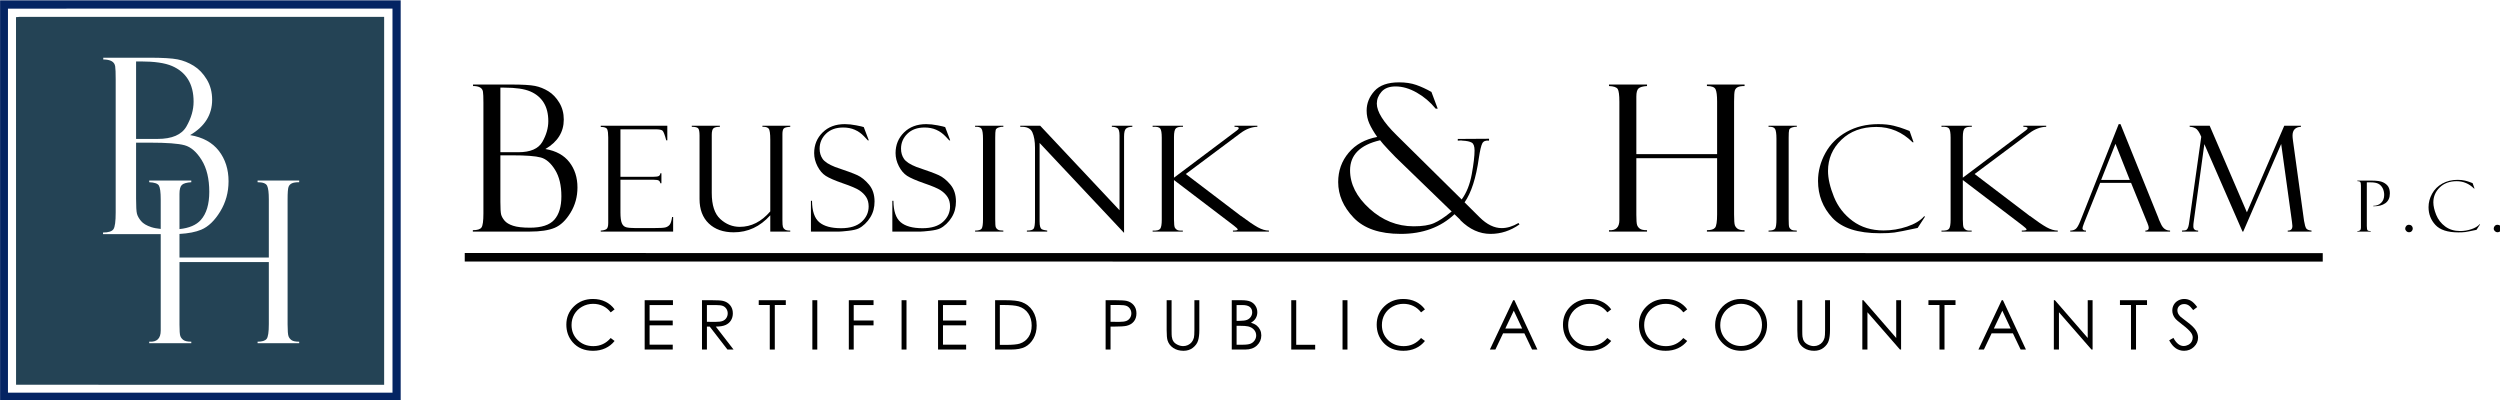 <?xml version="1.0" encoding="UTF-8" standalone="no"?>
<!-- Created with Inkscape (http://www.inkscape.org/) -->

<svg
   xmlns:dc="http://purl.org/dc/elements/1.1/"
   xmlns:cc="http://creativecommons.org/ns#"
   xmlns:rdf="http://www.w3.org/1999/02/22-rdf-syntax-ns#"
   xmlns:svg="http://www.w3.org/2000/svg"
   xmlns="http://www.w3.org/2000/svg"
   xmlns:sodipodi="http://sodipodi.sourceforge.net/DTD/sodipodi-0.dtd"
   xmlns:inkscape="http://www.inkscape.org/namespaces/inkscape"
   version="1.2"
   width="1000"
   height="160.13"
   id="svg2"
   inkscape:version="0.48.5 r10040"
   sodipodi:docname="B&amp;H_Logo.svg">
  <sodipodi:namedview
     pagecolor="#ffffff"
     bordercolor="#666666"
     borderopacity="1"
     objecttolerance="10"
     gridtolerance="10"
     guidetolerance="10"
     inkscape:pageopacity="0"
     inkscape:pageshadow="2"
     inkscape:window-width="1536"
     inkscape:window-height="801"
     id="namedview4536"
     showgrid="false"
     inkscape:zoom="0.6675088"
     inkscape:cx="358.58914"
     inkscape:cy="320.44056"
     inkscape:window-x="-8"
     inkscape:window-y="-8"
     inkscape:window-maximized="1"
     inkscape:current-layer="svg2" />
  <defs
     id="defs4" />
  <g
     transform="matrix(1.181,0,0,1.181,-90.423,-572.19)"
     id="layer1"
     style="display:inline">
    <flowRoot
       transform="translate(0,52.362)"
       id="flowRoot3981"
       xml:space="preserve"
       style="font-size:40px;font-style:normal;font-variant:normal;font-weight:normal;font-stretch:normal;line-height:125%;letter-spacing:0px;word-spacing:0px;fill:#000000;fill-opacity:1;stroke:none;font-family:the dead saloon;-inkscape-font-specification:the dead saloon"><flowRegion
         id="flowRegion3983"><rect
           width="195.714"
           height="245.714"
           x="-1345.714"
           y="-247.143"
           id="rect3985" /></flowRegion><flowPara
         id="flowPara3987" /></flowRoot>    <g
       transform="translate(-322.751,34.573)"
       id="g4129">
      <g
         id="g4117">
        <g
           transform="translate(167.752,-49.674)"
           id="g4174">
          <g
             transform="matrix(0.554,0,0,0.554,181.697,366.147)"
             id="g4212">
            <g
               id="g4194">
              <path
                 d="m 379.203,293.482 0,-0.916 23.376,0 c 6.836,9e-5 11.678,0.285 14.526,0.854 2.848,0.57 5.574,1.658 8.179,3.265 2.604,1.607 4.822,3.927 6.653,6.958 1.831,3.031 2.747,6.48 2.747,10.345 -6e-5,7.609 -3.744,13.611 -11.23,18.005 6.47,1.099 11.352,3.774 14.648,8.026 3.296,4.252 4.944,9.41 4.944,15.472 -7e-5,5.656 -1.414,10.803 -4.242,15.442 -2.828,4.639 -6.063,7.721 -9.705,9.247 -3.642,1.526 -8.738,2.289 -15.289,2.289 l -34.729,0 0,-0.855 c 2.767,1e-5 4.537,-0.559 5.31,-1.678 0.773,-1.119 1.16,-3.977 1.16,-8.575 l 0,-67.749 c -1e-5,-3.255 -0.092,-5.473 -0.275,-6.653 -0.183,-1.18 -0.783,-2.055 -1.801,-2.625 -1.017,-0.57 -2.441,-0.854 -4.272,-0.854 z m 16.724,0.977 0,39.49 10.925,0 c 7.406,5e-5 12.319,-2.116 14.74,-6.348 2.421,-4.232 3.632,-8.443 3.632,-12.634 -5e-5,-4.517 -0.936,-8.291 -2.808,-11.322 -1.872,-3.031 -4.608,-5.32 -8.209,-6.866 -3.601,-1.546 -8.901,-2.319 -15.9,-2.319 z m 7.019,41.382 -7.019,0 0,28.503 c -3e-5,3.947 0.153,6.51 0.458,7.69 0.305,1.18 0.997,2.421 2.075,3.723 1.078,1.302 2.818,2.35 5.219,3.143 2.401,0.793 5.859,1.19 10.376,1.19 6.999,0 11.942,-1.617 14.832,-4.852 2.889,-3.235 4.333,-8.026 4.333,-14.374 -6e-5,-6.592 -1.282,-11.963 -3.845,-16.113 -2.564,-4.15 -5.463,-6.673 -8.698,-7.568 -3.235,-0.895 -9.145,-1.343 -17.731,-1.343 z"
                 id="path4238"
                 style="font-size:125px;font-style:normal;font-variant:normal;font-weight:normal;font-stretch:normal;line-height:125%;letter-spacing:0px;word-spacing:0px;fill:#000000;fill-opacity:1;stroke:none;font-family:Felix Titling;-inkscape-font-specification:Felix Titling"
                 inkscape:connector-curvature="0" />
              <path
                 d="m 457.29,318.487 0,-0.747 40.693,0 0,8.921 -0.659,0 c -0.879,-3.31 -1.619,-5.259 -2.219,-5.845 -0.601,-0.586 -2.073,-0.879 -4.417,-0.879 l -21.357,0 0,29.048 19.819,0 c 1.963,3e-5 3.208,-0.183 3.735,-0.549 0.527,-0.366 0.806,-0.901 0.835,-1.604 l 0.659,0 0,6.108 -0.659,0 c -0.147,-0.85 -0.491,-1.421 -1.033,-1.714 -0.542,-0.293 -1.545,-0.439 -3.01,-0.439 l -20.347,0 0,19.995 c -10e-6,3.018 0.278,5.193 0.835,6.526 0.557,1.333 1.443,2.168 2.659,2.505 1.216,0.337 3.054,0.505 5.515,0.505 l 11.426,0 c 3.633,0 5.955,-0.125 6.965,-0.374 1.011,-0.249 1.868,-0.747 2.571,-1.494 0.703,-0.747 1.245,-2.38 1.626,-4.9 l 0.615,0 0,8.921 -44.253,0 0,-0.615 c 1.494,-0.088 2.629,-0.374 3.406,-0.857 0.776,-0.483 1.165,-1.736 1.165,-3.757 l 0,-52.295 c -1e-5,-2.373 -0.205,-4.043 -0.615,-5.01 -0.41,-0.967 -1.729,-1.45 -3.955,-1.45 z"
                 id="path4240"
                 style="font-size:90px;font-style:normal;font-variant:normal;font-weight:normal;font-stretch:normal;line-height:125%;letter-spacing:6.7px;word-spacing:0px;fill:#000000;fill-opacity:1;stroke:none;font-family:Felix Titling;-inkscape-font-specification:Felix Titling"
                 inkscape:connector-curvature="0" />
              <path
                 d="m 573.15,382.472 -12.217,0 0,-9.976 c -6.24,6.943 -13.682,10.415 -22.324,10.415 -6.416,0 -11.506,-1.802 -15.271,-5.405 -3.765,-3.604 -5.647,-8.584 -5.647,-14.941 l 0,-38.76 c -1e-5,-2.344 -0.278,-3.831 -0.835,-4.46 -0.557,-0.63 -1.86,-0.945 -3.911,-0.945 l 0,-0.659 17.183,0 0,0.659 c -1.816,7e-5 -3.098,0.286 -3.845,0.857 -0.747,0.571 -1.121,1.926 -1.121,4.065 l 0,35.552 c -2e-5,7.441 1.743,12.751 5.229,15.93 3.486,3.179 7.456,4.768 11.909,4.768 7.002,0 13.213,-3.149 18.633,-9.448 l 0,-43.813 c -6e-5,-3.838 -0.337,-6.116 -1.011,-6.833 -0.674,-0.718 -1.729,-1.077 -3.164,-1.077 l -0.615,0 0,-0.659 17.007,0 0,0.659 c -2.109,0.117 -3.435,0.469 -3.977,1.055 -0.542,0.586 -0.813,1.699 -0.813,3.34 l 0,52.734 c -6e-5,2.08 0.102,3.442 0.308,4.087 0.205,0.645 0.623,1.179 1.252,1.604 0.63,0.425 1.706,0.637 3.23,0.637 z"
                 id="path4242"
                 style="font-size:90px;font-style:normal;font-variant:normal;font-weight:normal;font-stretch:normal;line-height:125%;letter-spacing:6.7px;word-spacing:0px;fill:#000000;fill-opacity:1;stroke:none;font-family:Felix Titling;-inkscape-font-specification:Felix Titling"
                 inkscape:connector-curvature="0" />
              <path
                 d="m 618.082,318.575 3.076,8.086 -0.527,0.088 c -3e-5,-0.029 -0.813,-0.893 -2.439,-2.593 -1.626,-1.699 -3.486,-3.01 -5.581,-3.933 -2.095,-0.923 -4.46,-1.384 -7.097,-1.384 -4.424,7e-5 -7.932,1.267 -10.525,3.801 -2.593,2.534 -3.889,5.588 -3.889,9.163 0,2.373 0.608,4.446 1.824,6.218 1.216,1.773 3.757,3.42 7.625,4.944 6.65,2.227 11.199,3.904 13.645,5.032 2.446,1.128 4.805,3.04 7.075,5.735 2.27,2.695 3.406,6.152 3.406,10.371 -4e-5,1.758 -0.205,3.435 -0.615,5.032 -0.41,1.597 -1.069,3.135 -1.978,4.614 -0.908,1.48 -2,2.827 -3.274,4.043 -1.274,1.216 -2.571,2.139 -3.889,2.769 -1.318,0.63 -3.398,1.106 -6.24,1.428 -2.842,0.322 -4.717,0.483 -5.625,0.483 l -17.271,0 0,-18.809 0.659,0 c 0.059,6.24 1.523,10.591 4.395,13.052 2.871,2.461 7.339,3.691 13.403,3.691 5.508,0 9.69,-1.304 12.546,-3.911 2.856,-2.607 4.285,-5.742 4.285,-9.404 -4e-5,-2.227 -0.498,-4.124 -1.494,-5.691 -0.996,-1.567 -2.388,-2.944 -4.175,-4.131 -1.787,-1.187 -5.171,-2.629 -10.151,-4.329 -4.951,-1.728 -8.43,-3.245 -10.437,-4.548 -2.007,-1.304 -3.684,-3.267 -5.032,-5.889 -1.348,-2.622 -2.021,-5.295 -2.021,-8.02 0,-5.01 1.721,-9.214 5.164,-12.612 3.442,-3.398 7.961,-5.098 13.557,-5.098 2.168,6e-5 4.512,0.249 7.031,0.747 2.519,0.498 3.926,0.82 4.219,0.967 0.117,0.059 0.234,0.088 0.352,0.088 z"
                 id="path4244"
                 style="font-size:90px;font-style:normal;font-variant:normal;font-weight:normal;font-stretch:normal;line-height:125%;letter-spacing:6.7px;word-spacing:0px;fill:#000000;fill-opacity:1;stroke:none;font-family:Felix Titling;-inkscape-font-specification:Felix Titling"
                 inkscape:connector-curvature="0" />
              <path
                 d="m 667.849,318.575 3.076,8.086 -0.527,0.088 c -3e-5,-0.029 -0.813,-0.893 -2.439,-2.593 -1.626,-1.699 -3.486,-3.01 -5.581,-3.933 -2.095,-0.923 -4.46,-1.384 -7.097,-1.384 -4.424,7e-5 -7.932,1.267 -10.525,3.801 -2.593,2.534 -3.889,5.588 -3.889,9.163 -10e-6,2.373 0.608,4.446 1.824,6.218 1.216,1.773 3.757,3.42 7.625,4.944 6.65,2.227 11.199,3.904 13.645,5.032 2.446,1.128 4.805,3.04 7.075,5.735 2.27,2.695 3.406,6.152 3.406,10.371 -4e-5,1.758 -0.205,3.435 -0.615,5.032 -0.41,1.597 -1.069,3.135 -1.978,4.614 -0.908,1.48 -2,2.827 -3.274,4.043 -1.274,1.216 -2.571,2.139 -3.889,2.769 -1.318,0.63 -3.398,1.106 -6.24,1.428 -2.842,0.322 -4.717,0.483 -5.625,0.483 l -17.271,0 0,-18.809 0.659,0 c 0.059,6.24 1.523,10.591 4.395,13.052 2.871,2.461 7.339,3.691 13.403,3.691 5.508,0 9.69,-1.304 12.546,-3.911 2.856,-2.607 4.285,-5.742 4.285,-9.404 -4e-5,-2.227 -0.498,-4.124 -1.494,-5.691 -0.996,-1.567 -2.388,-2.944 -4.175,-4.131 -1.787,-1.187 -5.171,-2.629 -10.151,-4.329 -4.951,-1.728 -8.43,-3.245 -10.437,-4.548 -2.007,-1.304 -3.684,-3.267 -5.032,-5.889 -1.348,-2.622 -2.021,-5.295 -2.021,-8.02 -10e-6,-5.01 1.721,-9.214 5.164,-12.612 3.442,-3.398 7.961,-5.098 13.557,-5.098 2.168,6e-5 4.512,0.249 7.031,0.747 2.519,0.498 3.926,0.82 4.219,0.967 0.117,0.059 0.234,0.088 0.352,0.088 z"
                 id="path4246"
                 style="font-size:90px;font-style:normal;font-variant:normal;font-weight:normal;font-stretch:normal;line-height:125%;letter-spacing:6.7px;word-spacing:0px;fill:#000000;fill-opacity:1;stroke:none;font-family:Felix Titling;-inkscape-font-specification:Felix Titling"
                 inkscape:connector-curvature="0" />
              <path
                 d="m 703.421,317.74 0,0.659 c -0.85,-0.088 -1.794,0.044 -2.834,0.396 -1.04,0.352 -1.655,0.864 -1.846,1.538 -0.19,0.674 -0.286,2.271 -0.286,4.79 l 0,49.702 c -2e-5,2.695 0.11,4.343 0.33,4.944 0.22,0.601 0.645,1.099 1.274,1.494 0.63,0.396 1.75,0.593 3.362,0.593 l 0,0.615 -17.271,0 0,-0.615 c 2.168,0 3.516,-0.417 4.043,-1.252 0.527,-0.835 0.791,-2.732 0.791,-5.691 l 0,-49.219 c 0,-3.076 -0.293,-5.09 -0.879,-6.042 -0.586,-0.952 -1.904,-1.37 -3.955,-1.252 l 0,-0.659 z"
                 id="path4248"
                 style="font-size:90px;font-style:normal;font-variant:normal;font-weight:normal;font-stretch:normal;line-height:125%;letter-spacing:6.7px;word-spacing:0px;fill:#000000;fill-opacity:1;stroke:none;font-family:Felix Titling;-inkscape-font-specification:Felix Titling"
                 inkscape:connector-curvature="0" />
              <path
                 d="m 769.755,317.74 12.524,0 0,0.659 c -1.904,0.059 -3.223,0.461 -3.955,1.208 -0.732,0.747 -1.099,2.322 -1.099,4.724 l 0,58.931 -51.636,-54.976 0,47.9 c -10e-6,1.523 0.117,2.651 0.352,3.384 0.234,0.732 0.571,1.23 1.011,1.494 0.439,0.264 1.538,0.527 3.296,0.791 l 0,0.615 -12.437,0 0,-0.615 c 2.227,0 3.611,-0.396 4.153,-1.187 0.542,-0.791 0.813,-2.681 0.813,-5.669 l 0,-43.813 c -10e-6,-3.838 -0.535,-6.973 -1.604,-9.404 -1.069,-2.432 -3.538,-3.56 -7.405,-3.384 l 0,-0.659 12.173,0 48.516,51.68 0,-45.703 c -7e-5,-2.461 -0.44,-3.962 -1.318,-4.504 -0.879,-0.542 -2.007,-0.813 -3.384,-0.813 z"
                 id="path4250"
                 style="font-size:90px;font-style:normal;font-variant:normal;font-weight:normal;font-stretch:normal;line-height:125%;letter-spacing:6.7px;word-spacing:0px;fill:#000000;fill-opacity:1;stroke:none;font-family:Felix Titling;-inkscape-font-specification:Felix Titling"
                 inkscape:connector-curvature="0" />
              <path
                 d="m 794.692,317.74 18.545,0 0,0.659 c -2.022,-0.088 -3.442,0.212 -4.263,0.901 -0.82,0.689 -1.23,2.483 -1.23,5.383 l 0,24.829 38.452,-28.872 c 0.762,-0.527 1.143,-1.011 1.143,-1.45 -6e-5,-0.527 -0.864,-0.791 -2.593,-0.791 l 0,-0.659 13.975,0 0,0.659 c -3.516,0.088 -6.943,1.377 -10.283,3.867 l -33.486,25.005 33.398,25.4 c 0.029,0.029 0.073,0.059 0.132,0.088 0.059,0.029 0.102,0.073 0.132,0.132 0.059,0.029 0.117,0.044 0.176,0.044 4.394,3.281 7.8,5.588 10.217,6.921 2.417,1.333 4.68,2 6.79,2 l 0,0.615 -22.017,0 0,-0.615 c 1.963,0 2.944,-0.22 2.944,-0.659 -5e-5,-0.381 -0.806,-1.187 -2.417,-2.417 l -36.562,-27.817 0,24.038 c -1e-5,2.812 0.198,4.541 0.593,5.186 0.395,0.645 0.923,1.106 1.582,1.384 0.659,0.278 1.736,0.374 3.23,0.286 l 0,0.615 -18.457,0 0,-0.615 c 2.461,0.117 4.006,-0.256 4.636,-1.121 0.63,-0.864 0.945,-2.688 0.945,-5.471 l 0,-50.229 c -10e-6,-2.871 -0.315,-4.731 -0.945,-5.581 -0.63,-0.85 -2.175,-1.201 -4.636,-1.055 z"
                 id="path4252"
                 style="font-size:90px;font-style:normal;font-variant:normal;font-weight:normal;font-stretch:normal;line-height:125%;letter-spacing:6.7px;word-spacing:0px;fill:#000000;fill-opacity:1;stroke:none;font-family:Felix Titling;-inkscape-font-specification:Felix Titling"
                 inkscape:connector-curvature="0" />
              <path
                 d="m 965.135,297.083 3.845,10.254 -1.221,0 c -3.337,-4.069 -7.212,-7.355 -11.627,-9.857 -4.415,-2.502 -8.718,-3.754 -12.909,-3.754 -3.825,9e-5 -6.694,1.089 -8.606,3.265 -1.912,2.177 -2.869,4.588 -2.869,7.233 -2e-5,4.924 4.008,11.332 12.024,19.226 l 39.856,39.368 c 2.97,-4.028 5.025,-9.176 6.165,-15.442 1.139,-6.266 1.709,-11.108 1.709,-14.526 -8e-5,-2.523 -0.58,-4.12 -1.74,-4.791 -1.16,-0.671 -3.042,-1.068 -5.646,-1.19 l -0.854,-0.122 -2.014,0.122 0,-1.038 19.104,-0.122 0,1.16 c -2.035,-0.244 -3.408,0.305 -4.12,1.648 -0.712,1.343 -1.414,4.334 -2.106,8.972 -1.709,12.207 -4.618,21.24 -8.728,27.1 l 9.216,9.155 c 4.435,4.395 8.931,6.592 13.489,6.592 3.296,0 6.714,-1.038 10.254,-3.113 l 0.61,0.855 c -5.453,3.866 -11.353,5.798 -17.7,5.798 -6.673,-10e-6 -12.797,-2.767 -18.372,-8.301 -8e-5,-0.163 -0.224,-0.448 -0.671,-0.854 l -2.991,-2.869 c -8.504,8.016 -19.45,12.024 -32.837,12.024 -12.899,-10e-6 -22.502,-3.296 -28.809,-9.888 -6.307,-6.592 -9.46,-13.855 -9.46,-21.79 0,-6.877 2.126,-12.848 6.378,-17.914 4.252,-5.066 10.081,-8.291 17.487,-9.674 -2.116,-3.011 -3.723,-5.747 -4.822,-8.209 -1.099,-2.462 -1.648,-5.096 -1.648,-7.904 -2e-5,-4.435 1.587,-8.423 4.761,-11.963 3.174,-3.54 8.199,-5.31 15.076,-5.31 3.988,9e-5 7.487,0.529 10.498,1.587 3.011,1.058 6.103,2.482 9.277,4.272 z m 12.39,73.12 -34.302,-33.203 c -0.244,-0.203 -1.679,-1.699 -4.303,-4.486 -2.625,-2.787 -4.344,-4.751 -5.157,-5.89 -12.248,2.848 -18.372,8.972 -18.372,18.372 -10e-6,8.423 3.957,16.235 11.871,23.438 7.914,7.202 16.917,10.803 27.008,10.803 5.33,10e-6 9.46,-0.641 12.39,-1.923 2.93,-1.282 6.246,-3.428 9.949,-6.439 0.163,-0.163 0.346,-0.305 0.549,-0.427 0.203,-0.122 0.325,-0.203 0.366,-0.244 z"
                 id="path4254"
                 style="font-size:125px;font-style:normal;font-variant:normal;font-weight:normal;font-stretch:normal;line-height:125%;letter-spacing:0px;word-spacing:0px;fill:#000000;fill-opacity:1;stroke:none;font-family:Felix Titling;-inkscape-font-specification:Felix Titling"
                 inkscape:connector-curvature="0" />
              <path
                 d="m 1139.79,337.611 -49.377,0 0,34.607 c 0,3.255 0.153,5.33 0.458,6.226 0.305,0.895 0.875,1.648 1.709,2.258 0.834,0.61 2.289,0.916 4.364,0.916 l 0,0.855 -23.254,0 0,-0.855 c 4.232,0.285 6.348,-1.77 6.348,-6.165 l 0,-72.327 c -10e-5,-4.11 -0.336,-6.714 -1.007,-7.812 -0.671,-1.099 -2.452,-1.709 -5.341,-1.831 l 0,-0.916 23.254,0 0,0.916 c -2.563,0.163 -4.293,0.651 -5.188,1.465 -0.895,0.814 -1.343,2.482 -1.343,5.005 l 0,35.156 49.377,0 0,-32.166 c 0,-3.662 -0.315,-6.154 -0.946,-7.477 -0.631,-1.322 -2.391,-1.984 -5.28,-1.984 l 0,-0.916 23.01,0 0,0.916 c -1.831,9e-5 -3.194,0.214 -4.089,0.641 -0.895,0.427 -1.506,1.089 -1.831,1.984 -0.326,0.895 -0.488,3.174 -0.488,6.836 l 0,69.031 c -10e-5,3.54 0.163,5.747 0.488,6.622 0.325,0.875 0.895,1.597 1.709,2.167 0.814,0.57 2.217,0.855 4.211,0.854 l 0,0.855 -23.01,0 0,-0.855 c 2.482,1e-5 4.14,-0.509 4.974,-1.526 0.834,-1.017 1.251,-3.764 1.251,-8.24 z"
                 id="path4256"
                 style="font-size:125px;font-style:normal;font-variant:normal;font-weight:normal;font-stretch:normal;line-height:125%;letter-spacing:0px;word-spacing:0px;fill:#000000;fill-opacity:1;stroke:none;font-family:Felix Titling;-inkscape-font-specification:Felix Titling"
                 inkscape:connector-curvature="0" />
              <path
                 d="m 1188.504,317.74 0,0.659 c -0.85,-0.088 -1.794,0.044 -2.834,0.396 -1.04,0.352 -1.655,0.864 -1.846,1.538 -0.19,0.674 -0.285,2.271 -0.285,4.79 l 0,49.702 c 0,2.695 0.11,4.343 0.33,4.944 0.22,0.601 0.644,1.099 1.274,1.494 0.63,0.396 1.75,0.593 3.362,0.593 l 0,0.615 -17.271,0 0,-0.615 c 2.168,0 3.516,-0.417 4.043,-1.252 0.527,-0.835 0.791,-2.732 0.791,-5.691 l 0,-49.219 c 0,-3.076 -0.293,-5.09 -0.879,-6.042 -0.586,-0.952 -1.904,-1.37 -3.955,-1.252 l 0,-0.659 z"
                 id="path4258"
                 style="font-size:90px;font-style:normal;font-variant:normal;font-weight:normal;font-stretch:normal;line-height:125%;letter-spacing:6.7px;word-spacing:0px;fill:#000000;fill-opacity:1;stroke:none;font-family:Felix Titling;-inkscape-font-specification:Felix Titling"
                 inkscape:connector-curvature="0" />
              <path
                 d="m 1257.475,320.992 2.417,6.855 -0.615,0 c -6.27,-6.24 -13.652,-9.36 -22.148,-9.36 -8.819,7e-5 -15.945,2.622 -21.379,7.866 -5.435,5.244 -8.152,11.587 -8.152,19.028 0,4.6 1.208,9.888 3.626,15.864 2.417,5.977 6.233,10.891 11.448,14.744 5.215,3.853 11.528,5.779 18.94,5.779 4.863,0 9.631,-0.784 14.304,-2.351 4.673,-1.567 8.152,-3.669 10.437,-6.306 l 0.571,0.176 -4.526,6.943 c -7.324,1.582 -12.078,2.52 -14.26,2.812 -2.183,0.293 -5.105,0.439 -8.767,0.439 -13.565,0 -23.269,-3.142 -29.114,-9.426 -5.845,-6.284 -8.767,-13.806 -8.767,-22.566 0,-5.918 1.502,-11.609 4.504,-17.073 3.003,-5.464 7.332,-9.77 12.986,-12.92 5.654,-3.149 12.114,-4.724 19.38,-4.724 3.633,6e-5 6.775,0.33 9.426,0.989 2.651,0.659 4.856,1.34 6.614,2.043 l 2.9,1.099 c 0.088,0.029 0.146,0.059 0.176,0.088 z"
                 id="path4260"
                 style="font-size:90px;font-style:normal;font-variant:normal;font-weight:normal;font-stretch:normal;line-height:125%;letter-spacing:6.7px;word-spacing:0px;fill:#000000;fill-opacity:1;stroke:none;font-family:Felix Titling;-inkscape-font-specification:Felix Titling"
                 inkscape:connector-curvature="0" />
              <path
                 d="m 1276.963,317.74 18.545,0 0,0.659 c -2.022,-0.088 -3.442,0.212 -4.263,0.901 -0.82,0.689 -1.23,2.483 -1.23,5.383 l 0,24.829 38.452,-28.872 c 0.762,-0.527 1.143,-1.011 1.143,-1.45 0,-0.527 -0.864,-0.791 -2.593,-0.791 l 0,-0.659 13.975,0 0,0.659 c -3.516,0.088 -6.943,1.377 -10.283,3.867 l -33.486,25.005 33.398,25.4 c 0.029,0.029 0.073,0.059 0.132,0.088 0.059,0.029 0.102,0.073 0.132,0.132 0.059,0.029 0.117,0.044 0.176,0.044 4.394,3.281 7.8,5.588 10.217,6.921 2.417,1.333 4.68,2 6.79,2 l 0,0.615 -22.017,0 0,-0.615 c 1.963,0 2.944,-0.22 2.944,-0.659 -1e-4,-0.381 -0.806,-1.187 -2.417,-2.417 l -36.562,-27.817 0,24.038 c 0,2.812 0.198,4.541 0.593,5.186 0.396,0.645 0.923,1.106 1.582,1.384 0.659,0.278 1.736,0.374 3.23,0.286 l 0,0.615 -18.457,0 0,-0.615 c 2.461,0.117 4.006,-0.256 4.636,-1.121 0.63,-0.864 0.945,-2.688 0.945,-5.471 l 0,-50.229 c 0,-2.871 -0.315,-4.731 -0.945,-5.581 -0.63,-0.85 -2.175,-1.201 -4.636,-1.055 z"
                 id="path4262"
                 style="font-size:90px;font-style:normal;font-variant:normal;font-weight:normal;font-stretch:normal;line-height:125%;letter-spacing:6.7px;word-spacing:0px;fill:#000000;fill-opacity:1;stroke:none;font-family:Felix Titling;-inkscape-font-specification:Felix Titling"
                 inkscape:connector-curvature="0" />
              <path
                 d="m 1392.867,352.677 -18.896,0 -9.8,24.478 c -0.674,1.758 -1.011,2.842 -1.011,3.252 0,0.967 0.718,1.45 2.153,1.45 l 0,0.615 -9.624,0 0,-0.615 c 1.289,0 2.373,-0.315 3.252,-0.945 0.879,-0.63 1.846,-2.263 2.9,-4.9 l 23.467,-59.238 1.099,0 23.115,57.217 c 0,0.293 0.593,1.677 1.78,4.153 1.187,2.476 2.996,3.713 5.427,3.713 l 0,0.615 -15.117,0 0,-0.615 c 1.377,0 2.065,-0.542 2.065,-1.626 0,-0.732 -0.337,-1.904 -1.011,-3.516 -0.117,-0.117 -0.22,-0.308 -0.308,-0.571 -0.059,-0.293 -0.103,-0.439 -0.132,-0.439 z m -18.281,-1.802 17.49,0 -8.745,-22.061 z"
                 id="path4264"
                 style="font-size:90px;font-style:normal;font-variant:normal;font-weight:normal;font-stretch:normal;line-height:125%;letter-spacing:6.7px;word-spacing:0px;fill:#000000;fill-opacity:1;stroke:none;font-family:Felix Titling;-inkscape-font-specification:Felix Titling"
                 inkscape:connector-curvature="0" />
              <path
                 d="m 1486.535,317.74 10.195,0 0,0.659 c -3.428,0.176 -5.142,1.978 -5.142,5.405 -10e-5,0.732 0.088,1.743 0.264,3.032 l 6.768,49.043 c 0.41,2.461 0.872,4.036 1.384,4.724 0.513,0.688 1.575,1.106 3.186,1.252 l 0,0.615 -14.546,0 0,-0.615 c 1.904,0.059 2.856,-0.879 2.856,-2.812 -1e-4,-0.439 -0.088,-1.304 -0.264,-2.593 l -6.592,-47.549 -23.203,53.569 -0.439,0 -23.335,-53.481 -6.548,47.812 c -0.117,0.732 -0.176,1.567 -0.176,2.505 0,1.699 0.981,2.549 2.944,2.549 l 0,0.615 -9.888,0 0,-0.615 c 1.494,0 2.454,-0.19 2.878,-0.571 0.425,-0.381 0.754,-0.974 0.989,-1.78 0.234,-0.806 0.41,-1.707 0.527,-2.703 l 7.383,-52.295 c -1.201,-2.9 -2.402,-4.643 -3.604,-5.229 -1.201,-0.586 -2.358,-0.879 -3.472,-0.879 l 0,-0.659 12.217,0 22.764,52.954 z"
                 id="path4266"
                 style="font-size:90px;font-style:normal;font-variant:normal;font-weight:normal;font-stretch:normal;line-height:125%;letter-spacing:6.7px;word-spacing:0px;fill:#000000;fill-opacity:1;stroke:none;font-family:Felix Titling;-inkscape-font-specification:Felix Titling"
                 inkscape:connector-curvature="0" />
              <path
                 d="m 1531.2,351.62 0,-0.317 8.887,0 c 3.16,3e-5 5.456,0.353 6.888,1.058 1.432,0.705 2.476,1.584 3.132,2.634 0.656,1.051 0.984,2.437 0.984,4.158 0,2.638 -0.91,4.62 -2.73,5.946 -1.82,1.326 -4.288,1.961 -7.406,1.904 l 0,-0.296 c 1.975,2e-5 3.58,-0.607 4.814,-1.82 1.234,-1.213 1.851,-2.807 1.851,-4.782 0,-1.538 -0.3,-2.902 -0.899,-4.095 -0.6,-1.192 -1.443,-2.098 -2.529,-2.719 -1.086,-0.621 -2.744,-0.931 -4.973,-0.931 l -2.222,0 0,26.683 c 0,1.509 0.169,2.409 0.508,2.698 0.339,0.289 0.98,0.434 1.926,0.434 l 0,0.296 -8.231,0 0,-0.296 c 1.467,0 2.201,-0.67 2.201,-2.01 l 0,-25.816 c 0,-1.1 -0.141,-1.83 -0.423,-2.19 -0.282,-0.36 -0.875,-0.54 -1.777,-0.54 z"
                 id="path4268"
                 style="font-size:43.336px;font-style:normal;font-variant:normal;font-weight:normal;font-stretch:normal;line-height:125%;letter-spacing:0px;word-spacing:0px;fill:#000000;fill-opacity:1;stroke:none;font-family:Felix Titling;-inkscape-font-specification:Felix Titling"
                 inkscape:connector-curvature="0" />
              <path
                 d="m 1560.478,380.609 c 0,-0.607 0.219,-1.143 0.656,-1.608 0.437,-0.466 0.988,-0.698 1.651,-0.698 0.677,0 1.231,0.226 1.661,0.677 0.43,0.451 0.645,0.995 0.645,1.629 0,0.621 -0.219,1.157 -0.656,1.608 -0.437,0.451 -0.988,0.677 -1.651,0.677 -0.593,0 -1.125,-0.226 -1.598,-0.677 -0.473,-0.451 -0.709,-0.987 -0.709,-1.608 z"
                 id="path4270"
                 style="font-size:43.336px;font-style:normal;font-variant:normal;font-weight:normal;font-stretch:normal;line-height:125%;letter-spacing:0px;word-spacing:0px;fill:#000000;fill-opacity:1;stroke:none;font-family:Felix Titling;-inkscape-font-specification:Felix Titling"
                 inkscape:connector-curvature="0" />
              <path
                 d="m 1601.691,352.868 1.164,3.301 -0.296,0 c -3.019,-3.005 -6.574,-4.507 -10.665,-4.507 -4.246,3e-5 -7.678,1.263 -10.294,3.788 -2.617,2.525 -3.925,5.579 -3.925,9.162 0,2.215 0.582,4.761 1.746,7.639 1.164,2.878 3.001,5.244 5.512,7.099 2.511,1.855 5.551,2.783 9.12,2.783 2.342,0 4.638,-0.377 6.888,-1.132 2.25,-0.755 3.925,-1.767 5.026,-3.037 l 0.275,0.085 -2.179,3.343 c -3.527,0.762 -5.816,1.213 -6.867,1.354 -1.051,0.141 -2.458,0.212 -4.222,0.212 -6.532,0 -11.204,-1.513 -14.019,-4.539 -2.814,-3.026 -4.221,-6.648 -4.221,-10.866 0,-2.85 0.723,-5.59 2.169,-8.221 1.446,-2.631 3.53,-4.705 6.253,-6.221 2.723,-1.516 5.833,-2.275 9.332,-2.275 1.749,3e-5 3.262,0.159 4.539,0.476 1.277,0.317 2.338,0.645 3.185,0.984 l 1.397,0.529 c 0.042,0.014 0.071,0.028 0.085,0.042 z"
                 id="path4272"
                 style="font-size:43.336px;font-style:normal;font-variant:normal;font-weight:normal;font-stretch:normal;line-height:125%;letter-spacing:0px;word-spacing:0px;fill:#000000;fill-opacity:1;stroke:none;font-family:Felix Titling;-inkscape-font-specification:Felix Titling"
                 inkscape:connector-curvature="0" />
              <path
                 d="m 1614.591,380.609 c 0,-0.607 0.218,-1.143 0.656,-1.608 0.437,-0.466 0.987,-0.698 1.651,-0.698 0.677,0 1.231,0.226 1.661,0.677 0.43,0.451 0.645,0.995 0.645,1.629 0,0.621 -0.219,1.157 -0.656,1.608 -0.437,0.451 -0.988,0.677 -1.651,0.677 -0.593,0 -1.125,-0.226 -1.598,-0.677 -0.472,-0.451 -0.709,-0.987 -0.709,-1.608 z"
                 id="path4274"
                 style="font-size:43.336px;font-style:normal;font-variant:normal;font-weight:normal;font-stretch:normal;line-height:125%;letter-spacing:0px;word-spacing:0px;fill:#000000;fill-opacity:1;stroke:none;font-family:Felix Titling;-inkscape-font-specification:Felix Titling"
                 inkscape:connector-curvature="0" />
              <path
                 d="m 465.749,430.02 -2.379,1.825 c -1.313,-1.709 -2.888,-3.004 -4.727,-3.886 -1.839,-0.882 -3.859,-1.323 -6.06,-1.323 -2.406,3e-5 -4.635,0.578 -6.686,1.733 -2.051,1.155 -3.64,2.707 -4.768,4.655 -1.128,1.948 -1.692,4.139 -1.692,6.573 -1e-5,3.678 1.261,6.747 3.784,9.208 2.522,2.461 5.705,3.691 9.546,3.691 4.225,1e-5 7.759,-1.654 10.603,-4.963 l 2.379,1.805 c -1.504,1.914 -3.38,3.394 -5.629,4.44 -2.249,1.046 -4.761,1.569 -7.537,1.569 -5.277,0 -9.44,-1.757 -12.489,-5.271 -2.557,-2.967 -3.835,-6.549 -3.835,-10.746 0,-4.416 1.548,-8.131 4.645,-11.146 3.097,-3.015 6.976,-4.522 11.638,-4.522 2.816,3e-5 5.359,0.557 7.629,1.671 2.269,1.114 4.129,2.676 5.578,4.686 z"
                 id="path4277"
                 style="font-size:42px;font-style:normal;font-variant:normal;font-weight:normal;font-stretch:normal;line-height:125%;letter-spacing:12.34px;word-spacing:0px;fill:#000000;fill-opacity:1;stroke:none;font-family:Century Gothic;-inkscape-font-specification:Century Gothic"
                 inkscape:connector-curvature="0" />
              <path
                 d="m 484.138,424.422 17.288,0 0,2.974 -14.273,0 0,9.434 14.15,0 0,2.953 -14.15,0 0,11.833 14.15,0 0,2.974 -17.165,0 z"
                 id="path4279"
                 style="font-size:42px;font-style:normal;font-variant:normal;font-weight:normal;font-stretch:normal;line-height:125%;letter-spacing:12.34px;word-spacing:0px;fill:#000000;fill-opacity:1;stroke:none;font-family:Century Gothic;-inkscape-font-specification:Century Gothic"
                 inkscape:connector-curvature="0" />
              <path
                 d="m 519.181,424.422 6.009,0 c 3.35,3e-5 5.619,0.137 6.809,0.41 1.791,0.41 3.247,1.289 4.368,2.635 1.121,1.347 1.682,3.004 1.682,4.973 -2e-5,1.641 -0.386,3.083 -1.159,4.327 -0.772,1.244 -1.876,2.184 -3.312,2.82 -1.436,0.636 -3.418,0.96 -5.947,0.974 l 10.849,14.027 -3.732,0 -10.828,-14.027 -1.723,0 0,14.027 -3.015,0 z m 3.015,2.953 0,10.254 5.188,0.041 c 2.01,1e-5 3.497,-0.191 4.46,-0.574 0.964,-0.383 1.716,-0.995 2.256,-1.835 0.54,-0.841 0.81,-1.781 0.81,-2.82 -2e-5,-1.012 -0.273,-1.931 -0.82,-2.758 -0.547,-0.827 -1.265,-1.418 -2.153,-1.774 -0.889,-0.355 -2.365,-0.533 -4.43,-0.533 z"
                 id="path4281"
                 style="font-size:42px;font-style:normal;font-variant:normal;font-weight:normal;font-stretch:normal;line-height:125%;letter-spacing:12.34px;word-spacing:0px;fill:#000000;fill-opacity:1;stroke:none;font-family:Century Gothic;-inkscape-font-specification:Century Gothic"
                 inkscape:connector-curvature="0" />
              <path
                 d="m 553.874,427.354 0,-2.933 16.55,0 0,2.933 -6.727,0 0,27.234 -3.076,0 0,-27.234 z"
                 id="path4283"
                 style="font-size:42px;font-style:normal;font-variant:normal;font-weight:normal;font-stretch:normal;line-height:125%;letter-spacing:12.34px;word-spacing:0px;fill:#000000;fill-opacity:1;stroke:none;font-family:Century Gothic;-inkscape-font-specification:Century Gothic"
                 inkscape:connector-curvature="0" />
              <path
                 d="m 586.66,424.422 3.015,0 0,30.167 -3.015,0 z"
                 id="path4285"
                 style="font-size:42px;font-style:normal;font-variant:normal;font-weight:normal;font-stretch:normal;line-height:125%;letter-spacing:12.34px;word-spacing:0px;fill:#000000;fill-opacity:1;stroke:none;font-family:Century Gothic;-inkscape-font-specification:Century Gothic"
                 inkscape:connector-curvature="0" />
              <path
                 d="m 608.947,424.422 15.114,0 0,2.974 -12.12,0 0,9.434 12.12,0 0,2.974 -12.12,0 0,14.786 -2.994,0 z"
                 id="path4287"
                 style="font-size:42px;font-style:normal;font-variant:normal;font-weight:normal;font-stretch:normal;line-height:125%;letter-spacing:12.34px;word-spacing:0px;fill:#000000;fill-opacity:1;stroke:none;font-family:Century Gothic;-inkscape-font-specification:Century Gothic"
                 inkscape:connector-curvature="0" />
              <path
                 d="m 641.2,424.422 3.015,0 0,30.167 -3.015,0 z"
                 id="path4289"
                 style="font-size:42px;font-style:normal;font-variant:normal;font-weight:normal;font-stretch:normal;line-height:125%;letter-spacing:12.34px;word-spacing:0px;fill:#000000;fill-opacity:1;stroke:none;font-family:Century Gothic;-inkscape-font-specification:Century Gothic"
                 inkscape:connector-curvature="0" />
              <path
                 d="m 663.507,424.422 17.288,0 0,2.974 -14.273,0 0,9.434 14.15,0 0,2.953 -14.15,0 0,11.833 14.15,0 0,2.974 -17.165,0 z"
                 id="path4291"
                 style="font-size:42px;font-style:normal;font-variant:normal;font-weight:normal;font-stretch:normal;line-height:125%;letter-spacing:12.34px;word-spacing:0px;fill:#000000;fill-opacity:1;stroke:none;font-family:Century Gothic;-inkscape-font-specification:Century Gothic"
                 inkscape:connector-curvature="0" />
              <path
                 d="m 698.385,454.589 0,-30.167 6.255,0 c 4.512,3e-5 7.786,0.362 9.823,1.087 2.926,1.025 5.212,2.803 6.86,5.332 1.647,2.529 2.471,5.544 2.471,9.044 -3e-5,3.022 -0.653,5.681 -1.958,7.978 -1.306,2.297 -3.001,3.992 -5.086,5.086 -2.085,1.094 -5.007,1.641 -8.767,1.641 z m 2.892,-2.851 3.486,0 c 4.17,0 7.061,-0.26 8.675,-0.779 2.27,-0.738 4.054,-2.068 5.353,-3.989 1.299,-1.921 1.948,-4.269 1.948,-7.044 -2e-5,-2.912 -0.704,-5.4 -2.112,-7.465 -1.408,-2.064 -3.37,-3.479 -5.886,-4.245 -1.887,-0.574 -4.997,-0.861 -9.331,-0.861 l -2.133,0 z"
                 id="path4293"
                 style="font-size:42px;font-style:normal;font-variant:normal;font-weight:normal;font-stretch:normal;line-height:125%;letter-spacing:12.34px;word-spacing:0px;fill:#000000;fill-opacity:1;stroke:none;font-family:Century Gothic;-inkscape-font-specification:Century Gothic"
                 inkscape:connector-curvature="0" />
              <path
                 d="m 765.946,424.422 6.009,0 c 3.445,3e-5 5.77,0.15 6.973,0.451 1.723,0.424 3.131,1.295 4.225,2.615 1.094,1.319 1.641,2.977 1.641,4.973 -3e-5,2.01 -0.533,3.667 -1.6,4.973 -1.066,1.306 -2.536,2.184 -4.409,2.635 -1.367,0.328 -3.924,0.492 -7.67,0.492 l -2.153,0 0,14.027 -3.015,0 z m 3.015,2.933 0,10.254 5.106,0.061 c 2.064,10e-6 3.575,-0.188 4.532,-0.564 0.957,-0.376 1.709,-0.984 2.256,-1.825 0.547,-0.841 0.82,-1.781 0.82,-2.82 -2e-5,-1.012 -0.273,-1.938 -0.82,-2.779 -0.547,-0.841 -1.268,-1.439 -2.164,-1.794 -0.896,-0.355 -2.362,-0.533 -4.399,-0.533 z"
                 id="path4295"
                 style="font-size:42px;font-style:normal;font-variant:normal;font-weight:normal;font-stretch:normal;line-height:125%;letter-spacing:12.34px;word-spacing:0px;fill:#000000;fill-opacity:1;stroke:none;font-family:Century Gothic;-inkscape-font-specification:Century Gothic"
                 inkscape:connector-curvature="0" />
              <path
                 d="m 803.265,424.422 3.015,0 0,18.211 c -10e-6,2.16 0.041,3.507 0.123,4.04 0.15,1.189 0.499,2.184 1.046,2.984 0.547,0.8 1.388,1.47 2.522,2.01 1.135,0.54 2.276,0.81 3.425,0.81 0.998,0 1.955,-0.212 2.871,-0.636 0.916,-0.424 1.682,-1.012 2.297,-1.764 0.615,-0.752 1.066,-1.661 1.354,-2.728 0.205,-0.766 0.308,-2.338 0.308,-4.717 l 0,-18.211 3.015,0 0,18.211 c -3e-5,2.693 -0.263,4.871 -0.79,6.532 -0.526,1.661 -1.579,3.107 -3.158,4.337 -1.579,1.23 -3.49,1.846 -5.732,1.846 -2.434,0 -4.519,-0.581 -6.255,-1.743 -1.736,-1.162 -2.898,-2.7 -3.486,-4.614 -0.369,-1.176 -0.554,-3.295 -0.554,-6.357 z"
                 id="path4297"
                 style="font-size:42px;font-style:normal;font-variant:normal;font-weight:normal;font-stretch:normal;line-height:125%;letter-spacing:12.34px;word-spacing:0px;fill:#000000;fill-opacity:1;stroke:none;font-family:Century Gothic;-inkscape-font-specification:Century Gothic"
                 inkscape:connector-curvature="0" />
              <path
                 d="m 843.065,424.422 5.947,0 c 2.393,3e-5 4.231,0.284 5.517,0.851 1.285,0.567 2.3,1.439 3.045,2.615 0.745,1.176 1.118,2.481 1.118,3.917 -2e-5,1.34 -0.328,2.56 -0.984,3.661 -0.656,1.101 -1.62,1.993 -2.892,2.676 1.572,0.533 2.782,1.159 3.63,1.876 0.848,0.718 1.507,1.586 1.979,2.604 0.472,1.019 0.708,2.123 0.708,3.312 -2e-5,2.42 -0.885,4.467 -2.656,6.142 -1.771,1.675 -4.146,2.512 -7.126,2.512 l -8.285,0 z m 2.953,2.953 0,9.659 1.723,0 c 2.092,2e-5 3.63,-0.195 4.614,-0.584 0.984,-0.39 1.764,-1.005 2.338,-1.846 0.574,-0.841 0.861,-1.774 0.861,-2.799 -10e-6,-1.381 -0.482,-2.464 -1.446,-3.25 -0.964,-0.786 -2.499,-1.179 -4.604,-1.179 z m 0,12.694 0,11.566 3.732,0 c 2.201,0 3.814,-0.215 4.84,-0.646 1.025,-0.431 1.849,-1.104 2.471,-2.02 0.622,-0.916 0.933,-1.907 0.933,-2.974 -10e-6,-1.34 -0.438,-2.509 -1.312,-3.507 -0.875,-0.998 -2.078,-1.682 -3.609,-2.051 -1.025,-0.246 -2.81,-0.369 -5.353,-0.369 z"
                 id="path4299"
                 style="font-size:42px;font-style:normal;font-variant:normal;font-weight:normal;font-stretch:normal;line-height:125%;letter-spacing:12.34px;word-spacing:0px;fill:#000000;fill-opacity:1;stroke:none;font-family:Century Gothic;-inkscape-font-specification:Century Gothic"
                 inkscape:connector-curvature="0" />
              <path
                 d="m 879.44,424.422 3.035,0 0,27.255 11.587,0 0,2.912 -14.622,0 z"
                 id="path4301"
                 style="font-size:42px;font-style:normal;font-variant:normal;font-weight:normal;font-stretch:normal;line-height:125%;letter-spacing:12.34px;word-spacing:0px;fill:#000000;fill-opacity:1;stroke:none;font-family:Century Gothic;-inkscape-font-specification:Century Gothic"
                 inkscape:connector-curvature="0" />
              <path
                 d="m 910.791,424.422 3.015,0 0,30.167 -3.015,0 z"
                 id="path4303"
                 style="font-size:42px;font-style:normal;font-variant:normal;font-weight:normal;font-stretch:normal;line-height:125%;letter-spacing:12.34px;word-spacing:0px;fill:#000000;fill-opacity:1;stroke:none;font-family:Century Gothic;-inkscape-font-specification:Century Gothic"
                 inkscape:connector-curvature="0" />
              <path
                 d="m 961.173,430.02 -2.379,1.825 c -1.313,-1.709 -2.888,-3.004 -4.727,-3.886 -1.839,-0.882 -3.859,-1.323 -6.06,-1.323 -2.406,3e-5 -4.635,0.578 -6.686,1.733 -2.051,1.155 -3.64,2.707 -4.768,4.655 -1.128,1.948 -1.692,4.139 -1.692,6.573 0,3.678 1.261,6.747 3.784,9.208 2.522,2.461 5.705,3.691 9.546,3.691 4.225,1e-5 7.759,-1.654 10.603,-4.963 l 2.379,1.805 c -1.504,1.914 -3.38,3.394 -5.629,4.44 -2.249,1.046 -4.761,1.569 -7.537,1.569 -5.277,0 -9.44,-1.757 -12.489,-5.271 -2.557,-2.967 -3.835,-6.549 -3.835,-10.746 0,-4.416 1.548,-8.131 4.645,-11.146 3.097,-3.015 6.976,-4.522 11.638,-4.522 2.816,3e-5 5.359,0.557 7.629,1.671 2.269,1.114 4.129,2.676 5.578,4.686 z"
                 id="path4305"
                 style="font-size:42px;font-style:normal;font-variant:normal;font-weight:normal;font-stretch:normal;line-height:125%;letter-spacing:12.34px;word-spacing:0px;fill:#000000;fill-opacity:1;stroke:none;font-family:Century Gothic;-inkscape-font-specification:Century Gothic"
                 inkscape:connector-curvature="0" />
              <path
                 d="m 1015.856,424.422 14.068,30.167 -3.24,0 -4.737,-9.926 -13.002,0 -4.717,9.926 -3.363,0 14.253,-30.167 z m -0.369,6.398 -5.189,10.931 10.315,0 z"
                 id="path4307"
                 style="font-size:42px;font-style:normal;font-variant:normal;font-weight:normal;font-stretch:normal;line-height:125%;letter-spacing:12.34px;word-spacing:0px;fill:#000000;fill-opacity:1;stroke:none;font-family:Century Gothic;-inkscape-font-specification:Century Gothic"
                 inkscape:connector-curvature="0" />
              <path
                 d="m 1075.056,430.02 -2.379,1.825 c -1.312,-1.709 -2.888,-3.004 -4.727,-3.886 -1.839,-0.882 -3.859,-1.323 -6.06,-1.323 -2.406,3e-5 -4.635,0.578 -6.686,1.733 -2.051,1.155 -3.64,2.707 -4.768,4.655 -1.128,1.948 -1.692,4.139 -1.692,6.573 0,3.678 1.261,6.747 3.784,9.208 2.522,2.461 5.705,3.691 9.546,3.691 4.225,1e-5 7.759,-1.654 10.602,-4.963 l 2.379,1.805 c -1.504,1.914 -3.38,3.394 -5.629,4.44 -2.249,1.046 -4.761,1.569 -7.537,1.569 -5.277,0 -9.44,-1.757 -12.489,-5.271 -2.557,-2.967 -3.835,-6.549 -3.835,-10.746 0,-4.416 1.548,-8.131 4.645,-11.146 3.097,-3.015 6.976,-4.522 11.638,-4.522 2.816,3e-5 5.359,0.557 7.629,1.671 2.269,1.114 4.129,2.676 5.578,4.686 z"
                 id="path4309"
                 style="font-size:42px;font-style:normal;font-variant:normal;font-weight:normal;font-stretch:normal;line-height:125%;letter-spacing:12.34px;word-spacing:0px;fill:#000000;fill-opacity:1;stroke:none;font-family:Century Gothic;-inkscape-font-specification:Century Gothic"
                 inkscape:connector-curvature="0" />
              <path
                 d="m 1121.521,430.02 -2.379,1.825 c -1.312,-1.709 -2.888,-3.004 -4.727,-3.886 -1.839,-0.882 -3.859,-1.323 -6.06,-1.323 -2.406,3e-5 -4.635,0.578 -6.686,1.733 -2.051,1.155 -3.64,2.707 -4.768,4.655 -1.128,1.948 -1.692,4.139 -1.692,6.573 0,3.678 1.261,6.747 3.784,9.208 2.522,2.461 5.705,3.691 9.546,3.691 4.225,1e-5 7.759,-1.654 10.602,-4.963 l 2.379,1.805 c -1.504,1.914 -3.38,3.394 -5.629,4.44 -2.249,1.046 -4.761,1.569 -7.537,1.569 -5.277,0 -9.44,-1.757 -12.489,-5.271 -2.557,-2.967 -3.835,-6.549 -3.835,-10.746 0,-4.416 1.548,-8.131 4.645,-11.146 3.097,-3.015 6.976,-4.522 11.638,-4.522 2.816,3e-5 5.359,0.557 7.629,1.671 2.269,1.114 4.129,2.676 5.578,4.686 z"
                 id="path4311"
                 style="font-size:42px;font-style:normal;font-variant:normal;font-weight:normal;font-stretch:normal;line-height:125%;letter-spacing:12.34px;word-spacing:0px;fill:#000000;fill-opacity:1;stroke:none;font-family:Century Gothic;-inkscape-font-specification:Century Gothic"
                 inkscape:connector-curvature="0" />
              <path
                 d="m 1154.266,423.663 c 4.566,3e-5 8.388,1.524 11.464,4.573 3.076,3.049 4.614,6.802 4.614,11.259 0,4.416 -1.535,8.162 -4.604,11.238 -3.069,3.076 -6.812,4.614 -11.228,4.614 -4.471,0 -8.244,-1.531 -11.32,-4.594 -3.076,-3.062 -4.614,-6.768 -4.614,-11.115 0,-2.898 0.701,-5.585 2.102,-8.06 1.401,-2.475 3.312,-4.413 5.732,-5.814 2.42,-1.401 5.038,-2.102 7.854,-2.102 z m 0.143,2.953 c -2.228,3e-5 -4.341,0.581 -6.337,1.743 -1.996,1.162 -3.555,2.728 -4.676,4.696 -1.121,1.969 -1.682,4.163 -1.682,6.583 0,3.582 1.241,6.607 3.722,9.075 2.481,2.468 5.472,3.702 8.972,3.702 2.338,10e-6 4.502,-0.567 6.491,-1.702 1.989,-1.135 3.541,-2.687 4.655,-4.655 1.114,-1.969 1.671,-4.156 1.671,-6.562 0,-2.393 -0.557,-4.556 -1.671,-6.491 -1.114,-1.935 -2.683,-3.483 -4.707,-4.645 -2.023,-1.162 -4.17,-1.743 -6.439,-1.743 z"
                 id="path4313"
                 style="font-size:42px;font-style:normal;font-variant:normal;font-weight:normal;font-stretch:normal;line-height:125%;letter-spacing:12.34px;word-spacing:0px;fill:#000000;fill-opacity:1;stroke:none;font-family:Century Gothic;-inkscape-font-specification:Century Gothic"
                 inkscape:connector-curvature="0" />
              <path
                 d="m 1188.837,424.422 3.015,0 0,18.211 c 0,2.16 0.041,3.507 0.123,4.04 0.15,1.189 0.499,2.184 1.046,2.984 0.547,0.8 1.388,1.47 2.522,2.01 1.135,0.54 2.276,0.81 3.425,0.81 0.998,0 1.955,-0.212 2.871,-0.636 0.916,-0.424 1.682,-1.012 2.297,-1.764 0.615,-0.752 1.066,-1.661 1.353,-2.728 0.205,-0.766 0.308,-2.338 0.308,-4.717 l 0,-18.211 3.015,0 0,18.211 c -10e-5,2.693 -0.263,4.871 -0.79,6.532 -0.526,1.661 -1.579,3.107 -3.158,4.337 -1.579,1.23 -3.49,1.846 -5.732,1.846 -2.434,0 -4.519,-0.581 -6.255,-1.743 -1.736,-1.162 -2.898,-2.7 -3.486,-4.614 -0.369,-1.176 -0.554,-3.295 -0.554,-6.357 z"
                 id="path4315"
                 style="font-size:42px;font-style:normal;font-variant:normal;font-weight:normal;font-stretch:normal;line-height:125%;letter-spacing:12.34px;word-spacing:0px;fill:#000000;fill-opacity:1;stroke:none;font-family:Century Gothic;-inkscape-font-specification:Century Gothic"
                 inkscape:connector-curvature="0" />
              <path
                 d="m 1228.575,454.589 0,-30.167 0.656,0 20.057,23.092 0,-23.092 2.974,0 0,30.167 -0.677,0 -19.892,-22.805 0,22.805 z"
                 id="path4317"
                 style="font-size:42px;font-style:normal;font-variant:normal;font-weight:normal;font-stretch:normal;line-height:125%;letter-spacing:12.34px;word-spacing:0px;fill:#000000;fill-opacity:1;stroke:none;font-family:Century Gothic;-inkscape-font-specification:Century Gothic"
                 inkscape:connector-curvature="0" />
              <path
                 d="m 1268.991,427.354 0,-2.933 16.55,0 0,2.933 -6.727,0 0,27.234 -3.076,0 0,-27.234 z"
                 id="path4319"
                 style="font-size:42px;font-style:normal;font-variant:normal;font-weight:normal;font-stretch:normal;line-height:125%;letter-spacing:12.34px;word-spacing:0px;fill:#000000;fill-opacity:1;stroke:none;font-family:Century Gothic;-inkscape-font-specification:Century Gothic"
                 inkscape:connector-curvature="0" />
              <path
                 d="m 1314.533,424.422 14.068,30.167 -3.24,0 -4.737,-9.926 -13.002,0 -4.717,9.926 -3.363,0 14.253,-30.167 z m -0.369,6.398 -5.188,10.931 10.315,0 z"
                 id="path4321"
                 style="font-size:42px;font-style:normal;font-variant:normal;font-weight:normal;font-stretch:normal;line-height:125%;letter-spacing:12.34px;word-spacing:0px;fill:#000000;fill-opacity:1;stroke:none;font-family:Century Gothic;-inkscape-font-specification:Century Gothic"
                 inkscape:connector-curvature="0" />
              <path
                 d="m 1345.658,454.589 0,-30.167 0.656,0 20.057,23.092 0,-23.092 2.974,0 0,30.167 -0.677,0 -19.893,-22.805 0,22.805 z"
                 id="path4323"
                 style="font-size:42px;font-style:normal;font-variant:normal;font-weight:normal;font-stretch:normal;line-height:125%;letter-spacing:12.34px;word-spacing:0px;fill:#000000;fill-opacity:1;stroke:none;font-family:Century Gothic;-inkscape-font-specification:Century Gothic"
                 inkscape:connector-curvature="0" />
              <path
                 d="m 1386.073,427.354 0,-2.933 16.55,0 0,2.933 -6.726,0 0,27.234 -3.076,0 0,-27.234 z"
                 id="path4325"
                 style="font-size:42px;font-style:normal;font-variant:normal;font-weight:normal;font-stretch:normal;line-height:125%;letter-spacing:12.34px;word-spacing:0px;fill:#000000;fill-opacity:1;stroke:none;font-family:Century Gothic;-inkscape-font-specification:Century Gothic"
                 inkscape:connector-curvature="0" />
              <path
                 d="m 1416.173,448.969 2.563,-1.538 c 1.805,3.322 3.89,4.983 6.255,4.983 1.012,10e-6 1.962,-0.236 2.851,-0.708 0.889,-0.472 1.565,-1.104 2.03,-1.897 0.465,-0.793 0.697,-1.634 0.697,-2.522 0,-1.012 -0.342,-2.003 -1.025,-2.974 -0.943,-1.34 -2.666,-2.953 -5.168,-4.84 -2.516,-1.9 -4.081,-3.274 -4.696,-4.122 -1.066,-1.422 -1.6,-2.96 -1.6,-4.614 0,-1.312 0.314,-2.509 0.943,-3.589 0.629,-1.08 1.514,-1.931 2.656,-2.553 1.142,-0.622 2.382,-0.933 3.722,-0.933 1.422,3e-5 2.751,0.352 3.989,1.056 1.237,0.704 2.546,2 3.927,3.886 l -2.461,1.866 c -1.135,-1.504 -2.102,-2.495 -2.902,-2.974 -0.8,-0.478 -1.671,-0.718 -2.615,-0.718 -1.217,3e-5 -2.211,0.369 -2.984,1.107 -0.772,0.738 -1.159,1.647 -1.159,2.728 0,0.656 0.137,1.292 0.41,1.907 0.274,0.615 0.772,1.285 1.497,2.01 0.397,0.383 1.695,1.388 3.897,3.015 2.611,1.928 4.402,3.644 5.373,5.147 0.971,1.504 1.456,3.015 1.456,4.532 0,2.188 -0.831,4.088 -2.492,5.701 -1.661,1.613 -3.681,2.42 -6.06,2.42 -1.832,0 -3.493,-0.489 -4.983,-1.466 -1.49,-0.978 -2.864,-2.615 -4.122,-4.912 z"
                 id="path4327"
                 style="font-size:42px;font-style:normal;font-variant:normal;font-weight:normal;font-stretch:normal;line-height:125%;letter-spacing:12.34px;word-spacing:0px;fill:#000000;fill-opacity:1;stroke:none;font-family:Century Gothic;-inkscape-font-specification:Century Gothic"
                 inkscape:connector-curvature="0" />
              <path
                 d="m 374.141,398.175 1135.915,0.063"
                 id="path3095"
                 style="fill:#000000;stroke:#000000;stroke-width:5.199;stroke-linecap:butt;stroke-linejoin:miter;stroke-miterlimit:4;stroke-opacity:1;stroke-dasharray:none;display:inline"
                 inkscape:connector-curvature="0" />
              <path
                 d="m 90.061,241.085 c 0,81.621 0.004,163.239 0.01,244.86 81.637,0 163.273,0.004 244.91,0 0.004,-81.621 -0.008,-163.239 0,-244.86 -81.642,-0.008 -163.279,-0.004 -244.92,0 z m 63.594,5.071 c 58.771,-0.006 117.536,0.006 176.307,0 0.008,78.26 0.011,156.52 0.011,234.779 -78.365,0 -156.732,0.012 -235.093,0 l 0,-234.759 c 19.59,-0.008 39.185,-0.018 58.776,-0.02 z"
                 id="path3952"
                 style="fill:#042463"
                 inkscape:connector-curvature="0" />
              <path
                 d="m 101.989,251.195 c -0.735,0.008 -1.46,0.074 -2.188,0.188 0.069,74.91 -0.009,149.808 0.031,224.719 75.003,0.085 150.028,-0.005 225.031,0.031 0.061,-74.987 -0.012,-149.954 0,-224.938 -74.292,-0.008 -148.583,0.012 -222.875,0 z m 51.156,24.969 28.031,0 c 8.203,1.1e-4 14.019,0.348 17.438,1.031 3.418,0.684 6.687,1.978 9.812,3.906 3.125,1.929 5.803,4.706 8,8.344 2.197,3.638 3.281,7.799 3.281,12.438 -7e-5,9.131 -4.484,16.32 -13.469,21.594 7.764,1.318 13.607,4.522 17.562,9.625 3.955,5.103 5.937,11.318 5.938,18.594 -8e-5,6.787 -1.7,12.934 -5.094,18.5 -3.394,5.567 -7.255,9.294 -11.625,11.125 -3.379,1.416 -7.815,2.28 -13.281,2.594 l 0,14.406 54.625,0 0,-35.562 c -8e-5,-4.051 -0.334,-6.818 -1.031,-8.281 -0.698,-1.463 -2.648,-2.187 -5.844,-2.188 l 0,-1.031 25.438,0 0,1.031 c -2.026,10e-5 -3.51,0.215 -4.5,0.688 -0.99,0.473 -1.671,1.228 -2.031,2.219 -0.36,0.99 -0.563,3.511 -0.562,7.562 l 0,76.375 c -9e-5,3.916 0.202,6.345 0.562,7.312 0.36,0.968 0.975,1.776 1.875,2.406 0.9,0.63 2.45,0.938 4.656,0.938 l 0,0.938 -25.438,0 0,-0.938 c 2.746,0 4.577,-0.562 5.5,-1.688 0.923,-1.125 1.375,-4.173 1.375,-9.125 l 0,-37.875 -54.625,0 0,38.281 c -2e-5,3.601 0.162,5.916 0.5,6.906 0.338,0.99 0.983,1.794 1.906,2.469 0.923,0.675 2.517,1.031 4.812,1.031 l 0,0.938 -25.719,0 0,-0.938 c 4.682,0.315 7.031,-1.951 7.031,-6.812 l 0,-58.938 -35.281,0 0,-1 c 3.32,0 5.447,-0.688 6.375,-2.031 0.928,-1.343 1.375,-4.764 1.375,-10.281 l 0,-81.312 c -1e-5,-3.906 -0.093,-6.553 -0.312,-7.969 -0.22,-1.416 -0.936,-2.473 -2.156,-3.156 -1.221,-0.683 -2.928,-1.031 -5.125,-1.031 l 0,-1.094 z m 20.062,2.281 0,47.375 13.094,0 c 8.887,6e-5 14.782,-2.547 17.688,-7.625 2.905,-5.078 4.375,-10.127 4.375,-15.156 -6e-5,-5.42 -1.129,-9.956 -3.375,-13.594 -2.246,-3.638 -5.522,-6.363 -9.844,-8.219 -4.321,-1.855 -10.695,-2.781 -19.094,-2.781 l -2.844,0 z m 0,49.656 0,34.188 c -3e-5,4.736 0.165,7.834 0.531,9.25 0.366,1.416 1.206,2.906 2.5,4.469 1.294,1.563 3.4,2.798 6.281,3.75 1.546,0.511 3.476,0.855 5.75,1.094 l 0,-17.906 c -1e-5,-4.546 -0.382,-7.409 -1.125,-8.625 -0.743,-1.215 -2.71,-1.896 -5.906,-2.031 l 0,-1.031 25.719,0 0,1.031 c -2.836,0.18 -4.728,0.725 -5.719,1.625 -0.99,0.9 -1.5,2.74 -1.5,5.531 l 0,21.5 c 5.914,-0.622 10.264,-2.463 13.031,-5.562 3.467,-3.882 5.187,-9.633 5.188,-17.25 -7e-5,-7.91 -1.549,-14.363 -4.625,-19.344 -3.076,-4.981 -6.556,-8.019 -10.438,-9.094 -3.882,-1.074 -10.978,-1.594 -21.281,-1.594 l -8.406,0 z"
                 id="path3956"
                 style="fill:#244355"
                 inkscape:connector-curvature="0" />
            </g>
          </g>
        </g>
      </g>
    </g>
  </g>
  <g
     id="layer2"
     style="display:inline"
     transform="translate(0,-839.87)" />
</svg>
